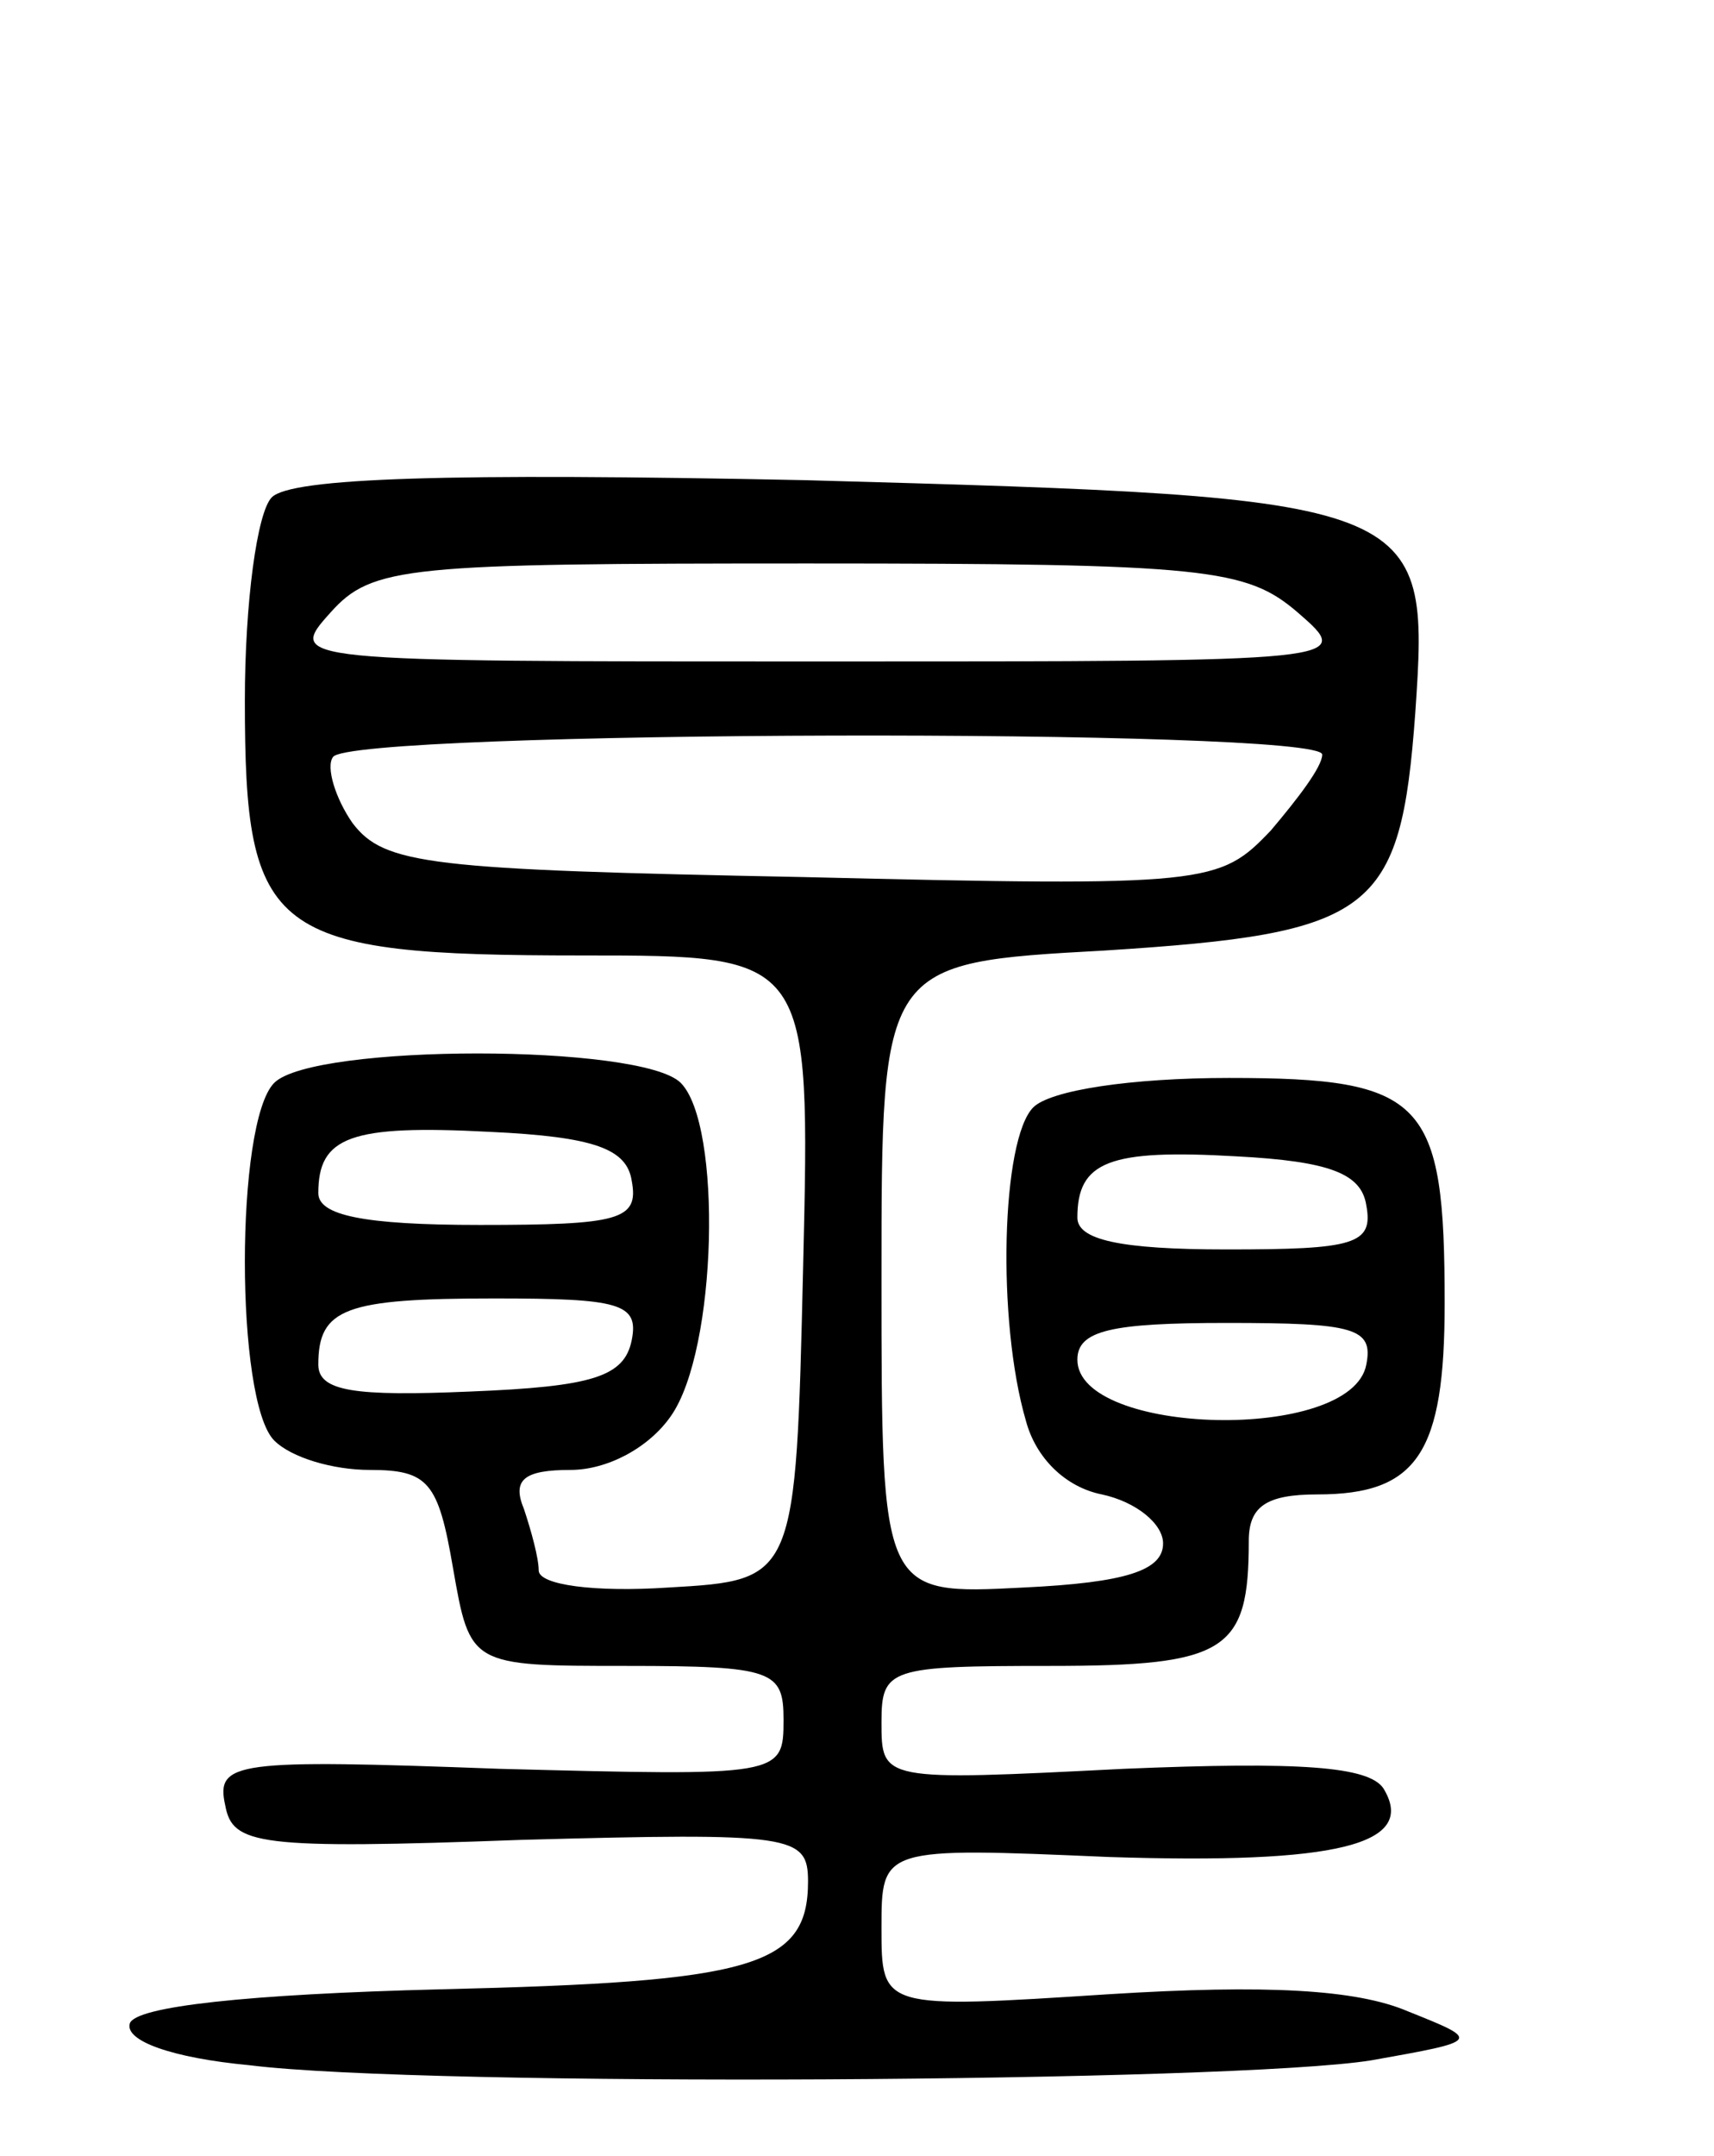 <svg version="1.0" xmlns="http://www.w3.org/2000/svg"
 width="70pt" height="88pt" viewBox="0 0 70 88"
 preserveAspectRatio="xMidYMid meet">
<g transform="translate(0,88) scale(0.1,-0.1)"
fill="#000000" stroke="none">
<path d="M111 677 c-6 -6 -11 -43 -11 -83 0 -96 10 -104 138 -104 93 0 93 0
90 -127 -3 -128 -3 -128 -55 -131 -30 -2 -53 1 -53 7 0 5 -3 16 -6 25 -5 12 0
16 19 16 15 0 32 9 41 22 19 27 21 119 4 136 -16 16 -150 16 -166 0 -16 -16
-16 -130 0 -146 7 -7 24 -12 39 -12 24 0 28 -5 34 -40 7 -40 7 -40 71 -40 60
0 64 -2 64 -22 0 -23 -1 -23 -116 -20 -108 4 -116 3 -112 -15 3 -16 13 -18
121 -14 111 3 117 2 117 -17 0 -35 -23 -41 -150 -44 -79 -2 -125 -7 -127 -14
-2 -7 17 -14 49 -17 72 -9 402 -7 458 2 45 8 45 8 15 20 -21 9 -58 11 -122 7
-93 -6 -93 -6 -93 27 0 33 0 33 93 29 93 -3 126 5 112 28 -6 9 -34 11 -106 8
-99 -5 -99 -5 -99 19 0 22 3 23 69 23 72 0 81 6 81 51 0 14 7 19 28 19 41 0
52 17 52 78 0 83 -8 92 -88 92 -40 0 -73 -5 -80 -12 -13 -13 -15 -87 -3 -128
4 -15 16 -27 31 -30 14 -3 25 -12 25 -20 0 -11 -15 -16 -57 -18 -58 -3 -58 -3
-58 126 0 129 0 129 91 134 110 7 121 15 127 97 6 87 4 88 -249 95 -146 3
-210 1 -218 -7z m419 -47 c23 -20 23 -20 -195 -20 -217 0 -218 0 -200 20 17
19 31 20 195 20 163 0 179 -2 200 -20z m10 -58 c0 -5 -10 -18 -21 -31 -21 -22
-25 -23 -191 -19 -153 3 -171 5 -184 22 -7 10 -11 23 -8 27 7 11 404 12 404 1z
m-282 -174 c3 -16 -5 -18 -62 -18 -48 0 -66 4 -66 13 0 23 13 28 70 25 43 -2
56 -7 58 -20z m300 -10 c3 -16 -5 -18 -57 -18 -44 0 -61 4 -61 13 0 23 13 28
65 25 38 -2 51 -7 53 -20z m-300 -55 c-3 -15 -16 -19 -66 -21 -47 -2 -62 0
-62 11 0 23 11 27 72 27 51 0 59 -2 56 -17z m300 -10 c-6 -32 -118 -29 -118 2
0 12 14 15 61 15 52 0 60 -2 57 -17z"/>
</g>
</svg>
